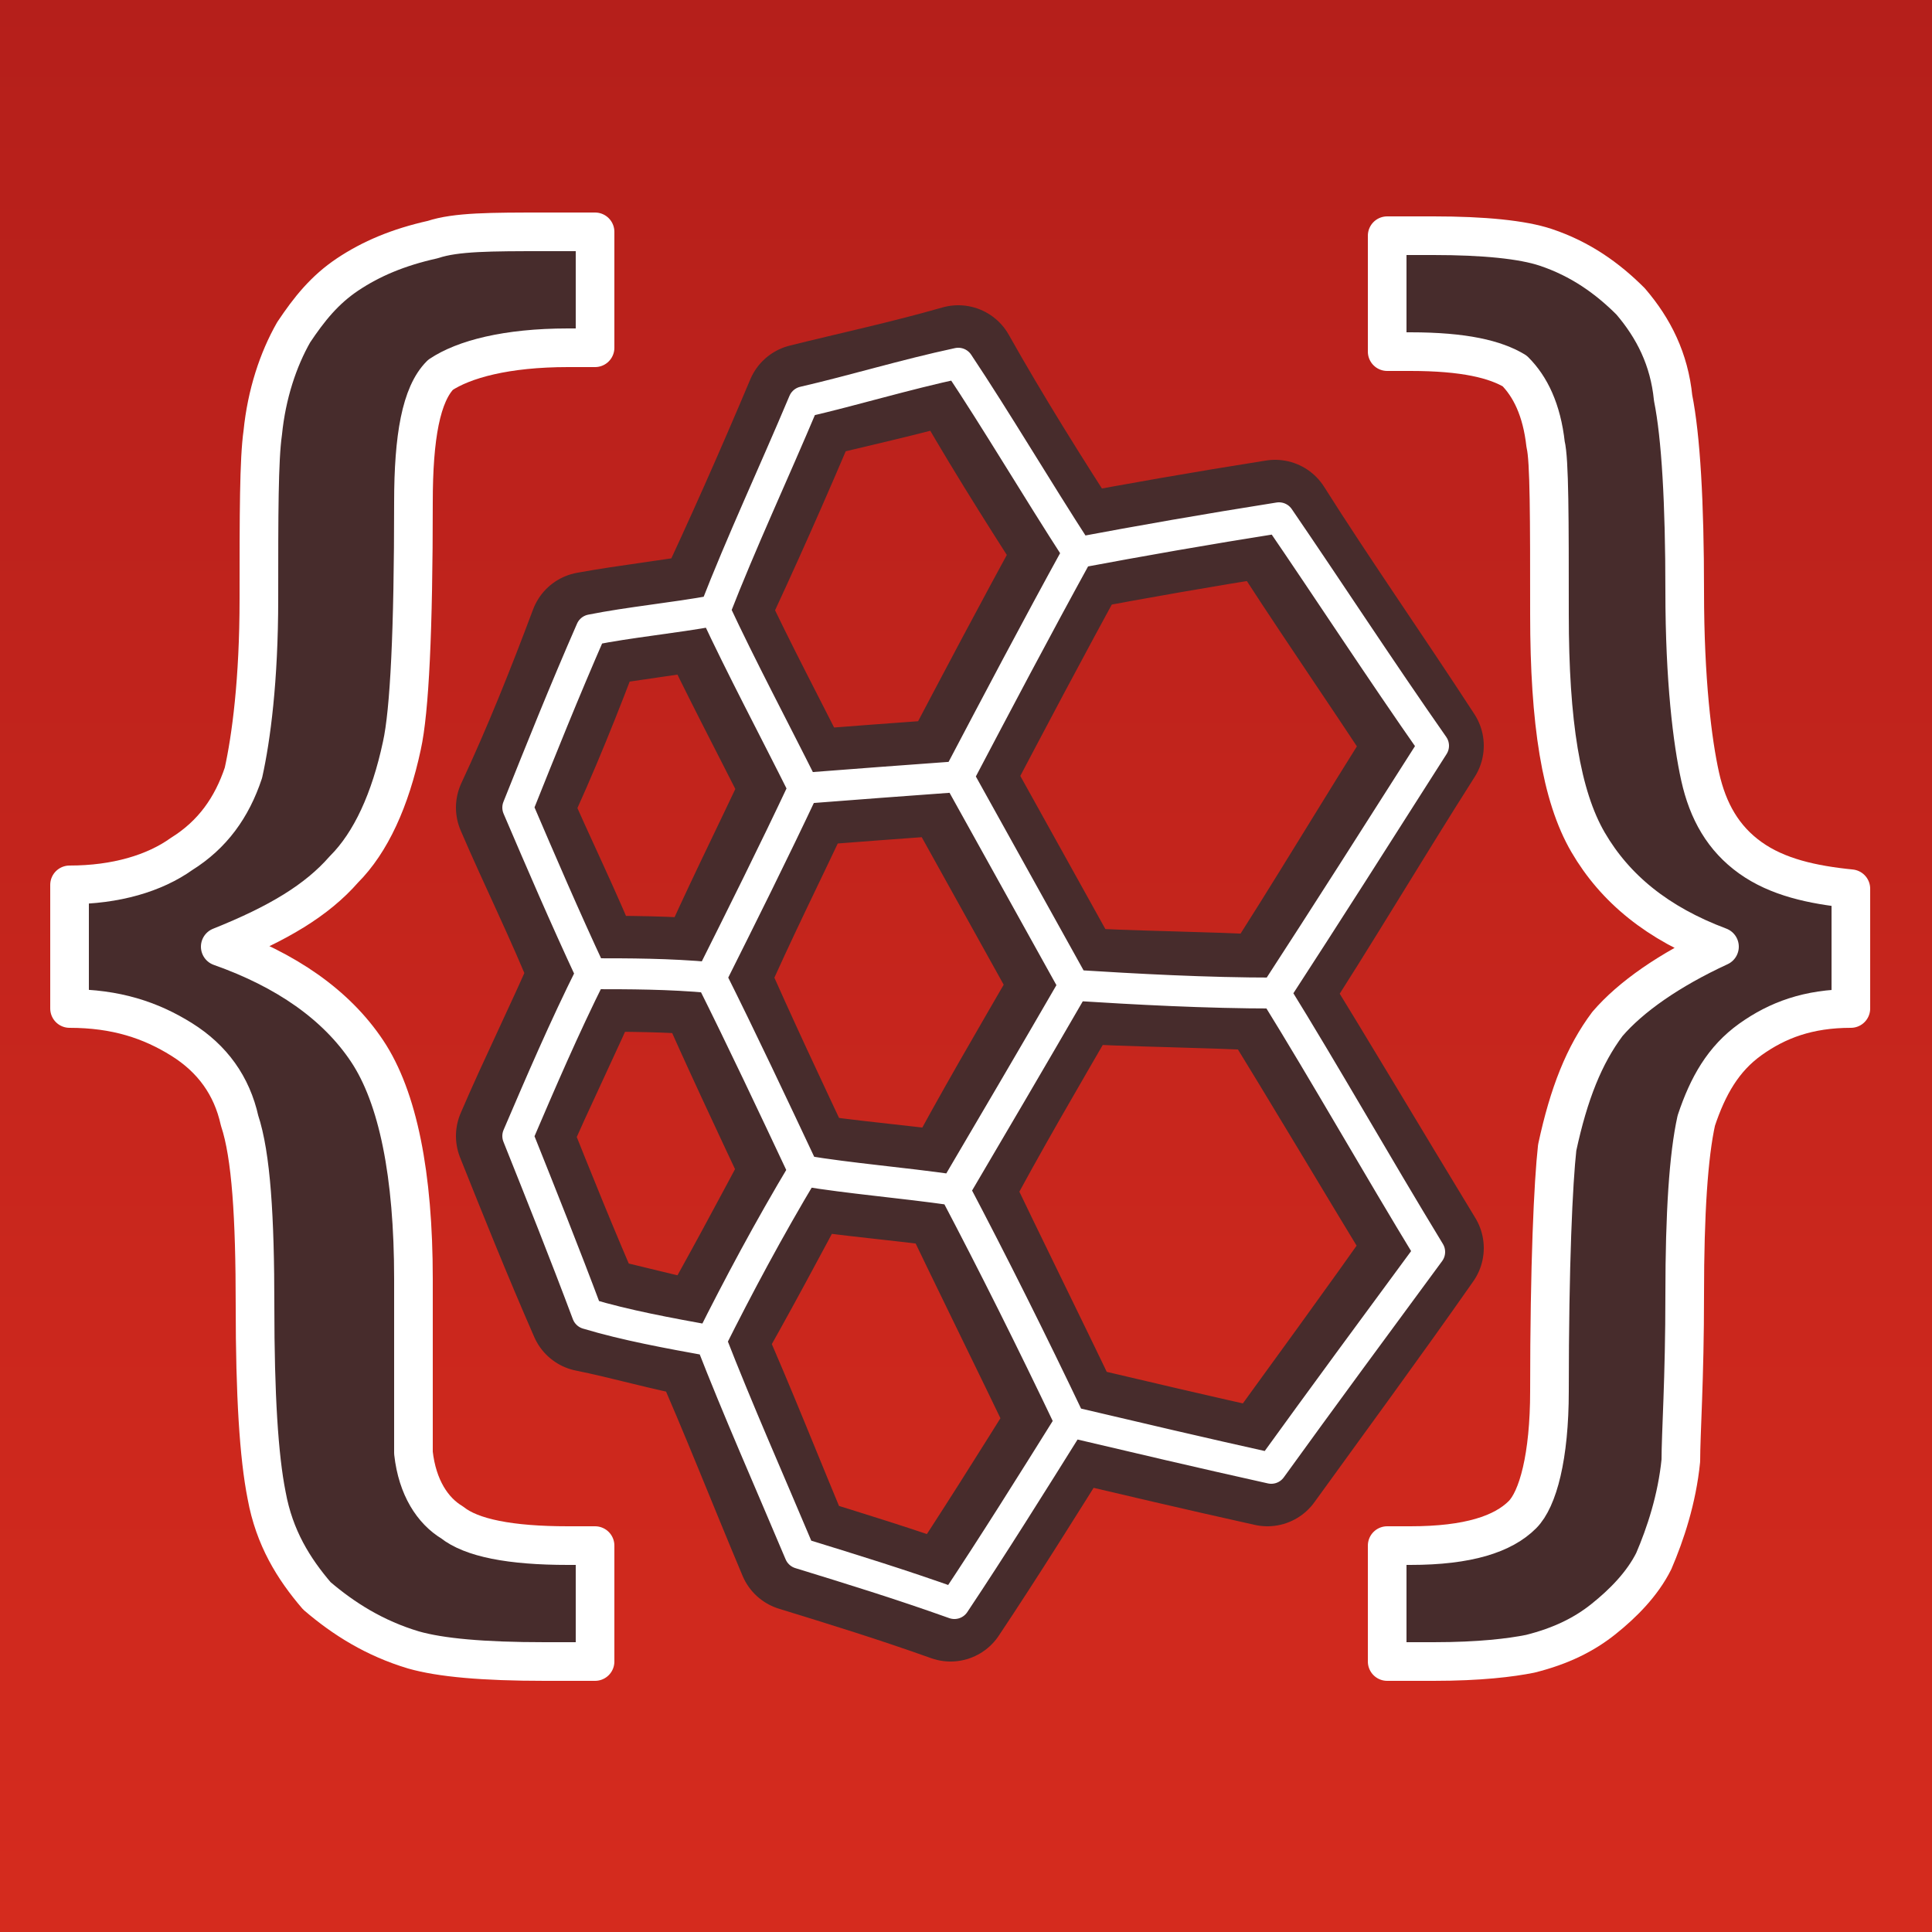 <?xml version="1.0" encoding="UTF-8"?>
<!DOCTYPE svg PUBLIC "-//W3C//DTD SVG 1.1//EN" "http://www.w3.org/Graphics/SVG/1.1/DTD/svg11.dtd">
<!-- Creator: CorelDRAW X7 -->
<svg xmlns="http://www.w3.org/2000/svg" xml:space="preserve" width="500px" height="500px" version="1.1" style="shape-rendering:geometricPrecision; text-rendering:geometricPrecision; image-rendering:optimizeQuality; fill-rule:evenodd; clip-rule:evenodd"
viewBox="0 0 500 500"
 xmlns:xlink="http://www.w3.org/1999/xlink">
 <rect x="0" y="0" width="500" height="500" fill="#808080" stroke="none"/>
 <defs>
  <style type="text/css">
   <![CDATA[
    .str2 {stroke:white;stroke-width:10;stroke-linejoin:round}
    .str0 {stroke:#472C2C;stroke-width:30;stroke-linecap:round;stroke-linejoin:round}
    .str1 {stroke:white;stroke-width:8;stroke-linecap:round;stroke-linejoin:round}
    .fil1 {fill:none}
    .fil2 {fill:#472C2C}
    .fil0 {fill:url(#id0)}
   ]]>
  </style>
  <linearGradient id="id0" gradientUnits="userSpaceOnUse" x1="250" y1="-0.863" x2="250" y2="499.952">
   <stop offset="0" style="stop-opacity:1; stop-color:#B51F1B"/>
   <stop offset="1" style="stop-opacity:1; stop-color:#D52B1E"/>
  </linearGradient>
 </defs>
 <g id="Слой_x0020_1">
  <polygon class="fil0" points="0,-1 500,-1 500,500 0,500 "/>
  <path class="fil1 str0" d="M277 255c16,1 34,1 52,2 13,-20 26,-42 40,-64 -13,-20 -27,-40 -39,-59 -19,3 -36,6 -52,9 -11,20 -21,39 -31,58 10,18 20,36 30,54zm-125 -3c10,0 21,0 32,1 7,-16 15,-32 23,-49 -8,-16 -16,-31 -23,-46 -11,2 -21,3 -32,5 -6,16 -12,31 -19,46 6,14 13,28 19,43zm55 -48c13,-1 26,-2 40,-3 10,-19 20,-38 31,-58 -11,-17 -21,-33 -30,-49 -14,4 -28,7 -40,10 -8,19 -16,37 -24,54 7,15 15,30 23,46zm0 99c12,2 26,3 40,5 9,-17 19,-34 30,-53 -10,-18 -20,-36 -30,-54 -14,1 -27,2 -40,3 -8,17 -16,33 -23,49 7,16 15,33 23,50zm-1 99c13,4 26,8 40,13 10,-15 20,-31 30,-47 -10,-21 -20,-41 -29,-60 -14,-2 -28,-3 -40,-5 -8,15 -16,30 -24,44 8,18 15,36 23,55zm70 -34c17,4 34,8 52,12 13,-18 27,-37 41,-57 -14,-23 -27,-45 -40,-66 -18,-1 -36,-1 -52,-2 -11,19 -21,36 -30,53 9,19 19,39 29,60zm-124 -28c10,2 20,5 31,7 8,-14 16,-29 24,-44 -8,-17 -16,-34 -23,-50 -11,-1 -22,-1 -32,-1 -6,14 -13,28 -19,42 6,15 12,30 19,46z"/>
  <path class="fil1 str1" d="M278 255c16,1 34,2 52,2 13,-20 27,-42 41,-64 -14,-20 -27,-40 -40,-59 -19,3 -36,6 -52,9 -11,20 -21,39 -31,58 10,18 20,36 30,54zm-125 -3c10,0 20,0 31,1 8,-16 16,-32 24,-49 -8,-16 -16,-31 -23,-46 -11,2 -22,3 -32,5 -7,16 -13,31 -19,46 6,14 12,28 19,43zm55 -48c13,-1 26,-2 40,-3 10,-19 20,-38 31,-58 -11,-17 -21,-34 -31,-49 -14,3 -27,7 -40,10 -8,19 -16,36 -23,54 7,15 15,30 23,46zm0 99c12,2 25,3 39,5 10,-17 20,-34 31,-53 -10,-18 -20,-36 -30,-54 -14,1 -27,2 -40,3 -8,17 -16,33 -24,49 8,16 16,33 24,50zm-1 99c13,4 26,8 40,13 10,-15 20,-31 30,-47 -10,-21 -20,-41 -30,-60 -14,-2 -27,-3 -39,-5 -9,15 -17,30 -24,44 7,18 15,36 23,55zm70 -34c17,4 34,8 52,12 13,-18 27,-37 41,-56 -14,-23 -27,-46 -40,-67 -18,0 -36,-1 -52,-2 -11,19 -21,36 -31,53 10,19 20,39 30,60zm-125 -28c10,3 21,5 32,7 7,-14 15,-29 24,-44 -8,-17 -16,-34 -24,-50 -11,-1 -21,-1 -31,-1 -7,14 -13,28 -19,42 6,15 12,30 18,46z"/>
  <path class="fil2 str2" d="M18 229c12,0 22,-3 29,-8 8,-5 13,-12 16,-21 2,-9 4,-24 4,-45 0,-22 0,-36 1,-43 1,-10 4,-19 8,-26 4,-6 8,-11 14,-15 6,-4 13,-7 22,-9 6,-2 15,-2 29,-2l13 0 0 30 -7 0c-16,0 -27,3 -33,7 -5,5 -7,16 -7,33 0,33 -1,54 -3,63 -3,14 -8,25 -15,32 -7,8 -17,14 -32,20 17,6 30,15 38,27 8,12 12,32 12,59 0,25 0,40 0,45 1,9 5,15 10,18 5,4 15,6 30,6l7 0 0 30 -13 0c-16,0 -27,-1 -34,-3 -10,-3 -18,-8 -25,-14 -6,-7 -11,-15 -13,-26 -2,-10 -3,-26 -3,-49 0,-23 -1,-39 -4,-48 -2,-9 -7,-16 -15,-21 -8,-5 -17,-8 -29,-8l0 -32z"/>
  <path class="fil2 str2" d="M479 261c-11,0 -19,3 -26,8 -7,5 -11,12 -14,21 -2,9 -3,24 -3,45 0,22 -1,36 -1,43 -1,10 -4,19 -7,26 -3,6 -8,11 -13,15 -5,4 -11,7 -19,9 -5,1 -13,2 -25,2l-12 0 0 -30 6 0c15,0 24,-3 29,-8 4,-4 7,-15 7,-32 0,-33 1,-54 2,-63 3,-14 7,-24 13,-32 6,-7 16,-14 29,-20 -16,-6 -27,-15 -34,-27 -7,-12 -10,-31 -10,-59 0,-25 0,-40 -1,-44 -1,-9 -4,-15 -8,-19 -5,-3 -13,-5 -27,-5l-6 0 0 -30 12 0c13,0 23,1 29,3 9,3 16,8 22,14 6,7 10,15 11,25 2,10 3,27 3,50 0,23 2,39 4,48 2,9 6,16 13,21 7,5 16,7 26,8l0 31z"/>
 </g>
</svg>
